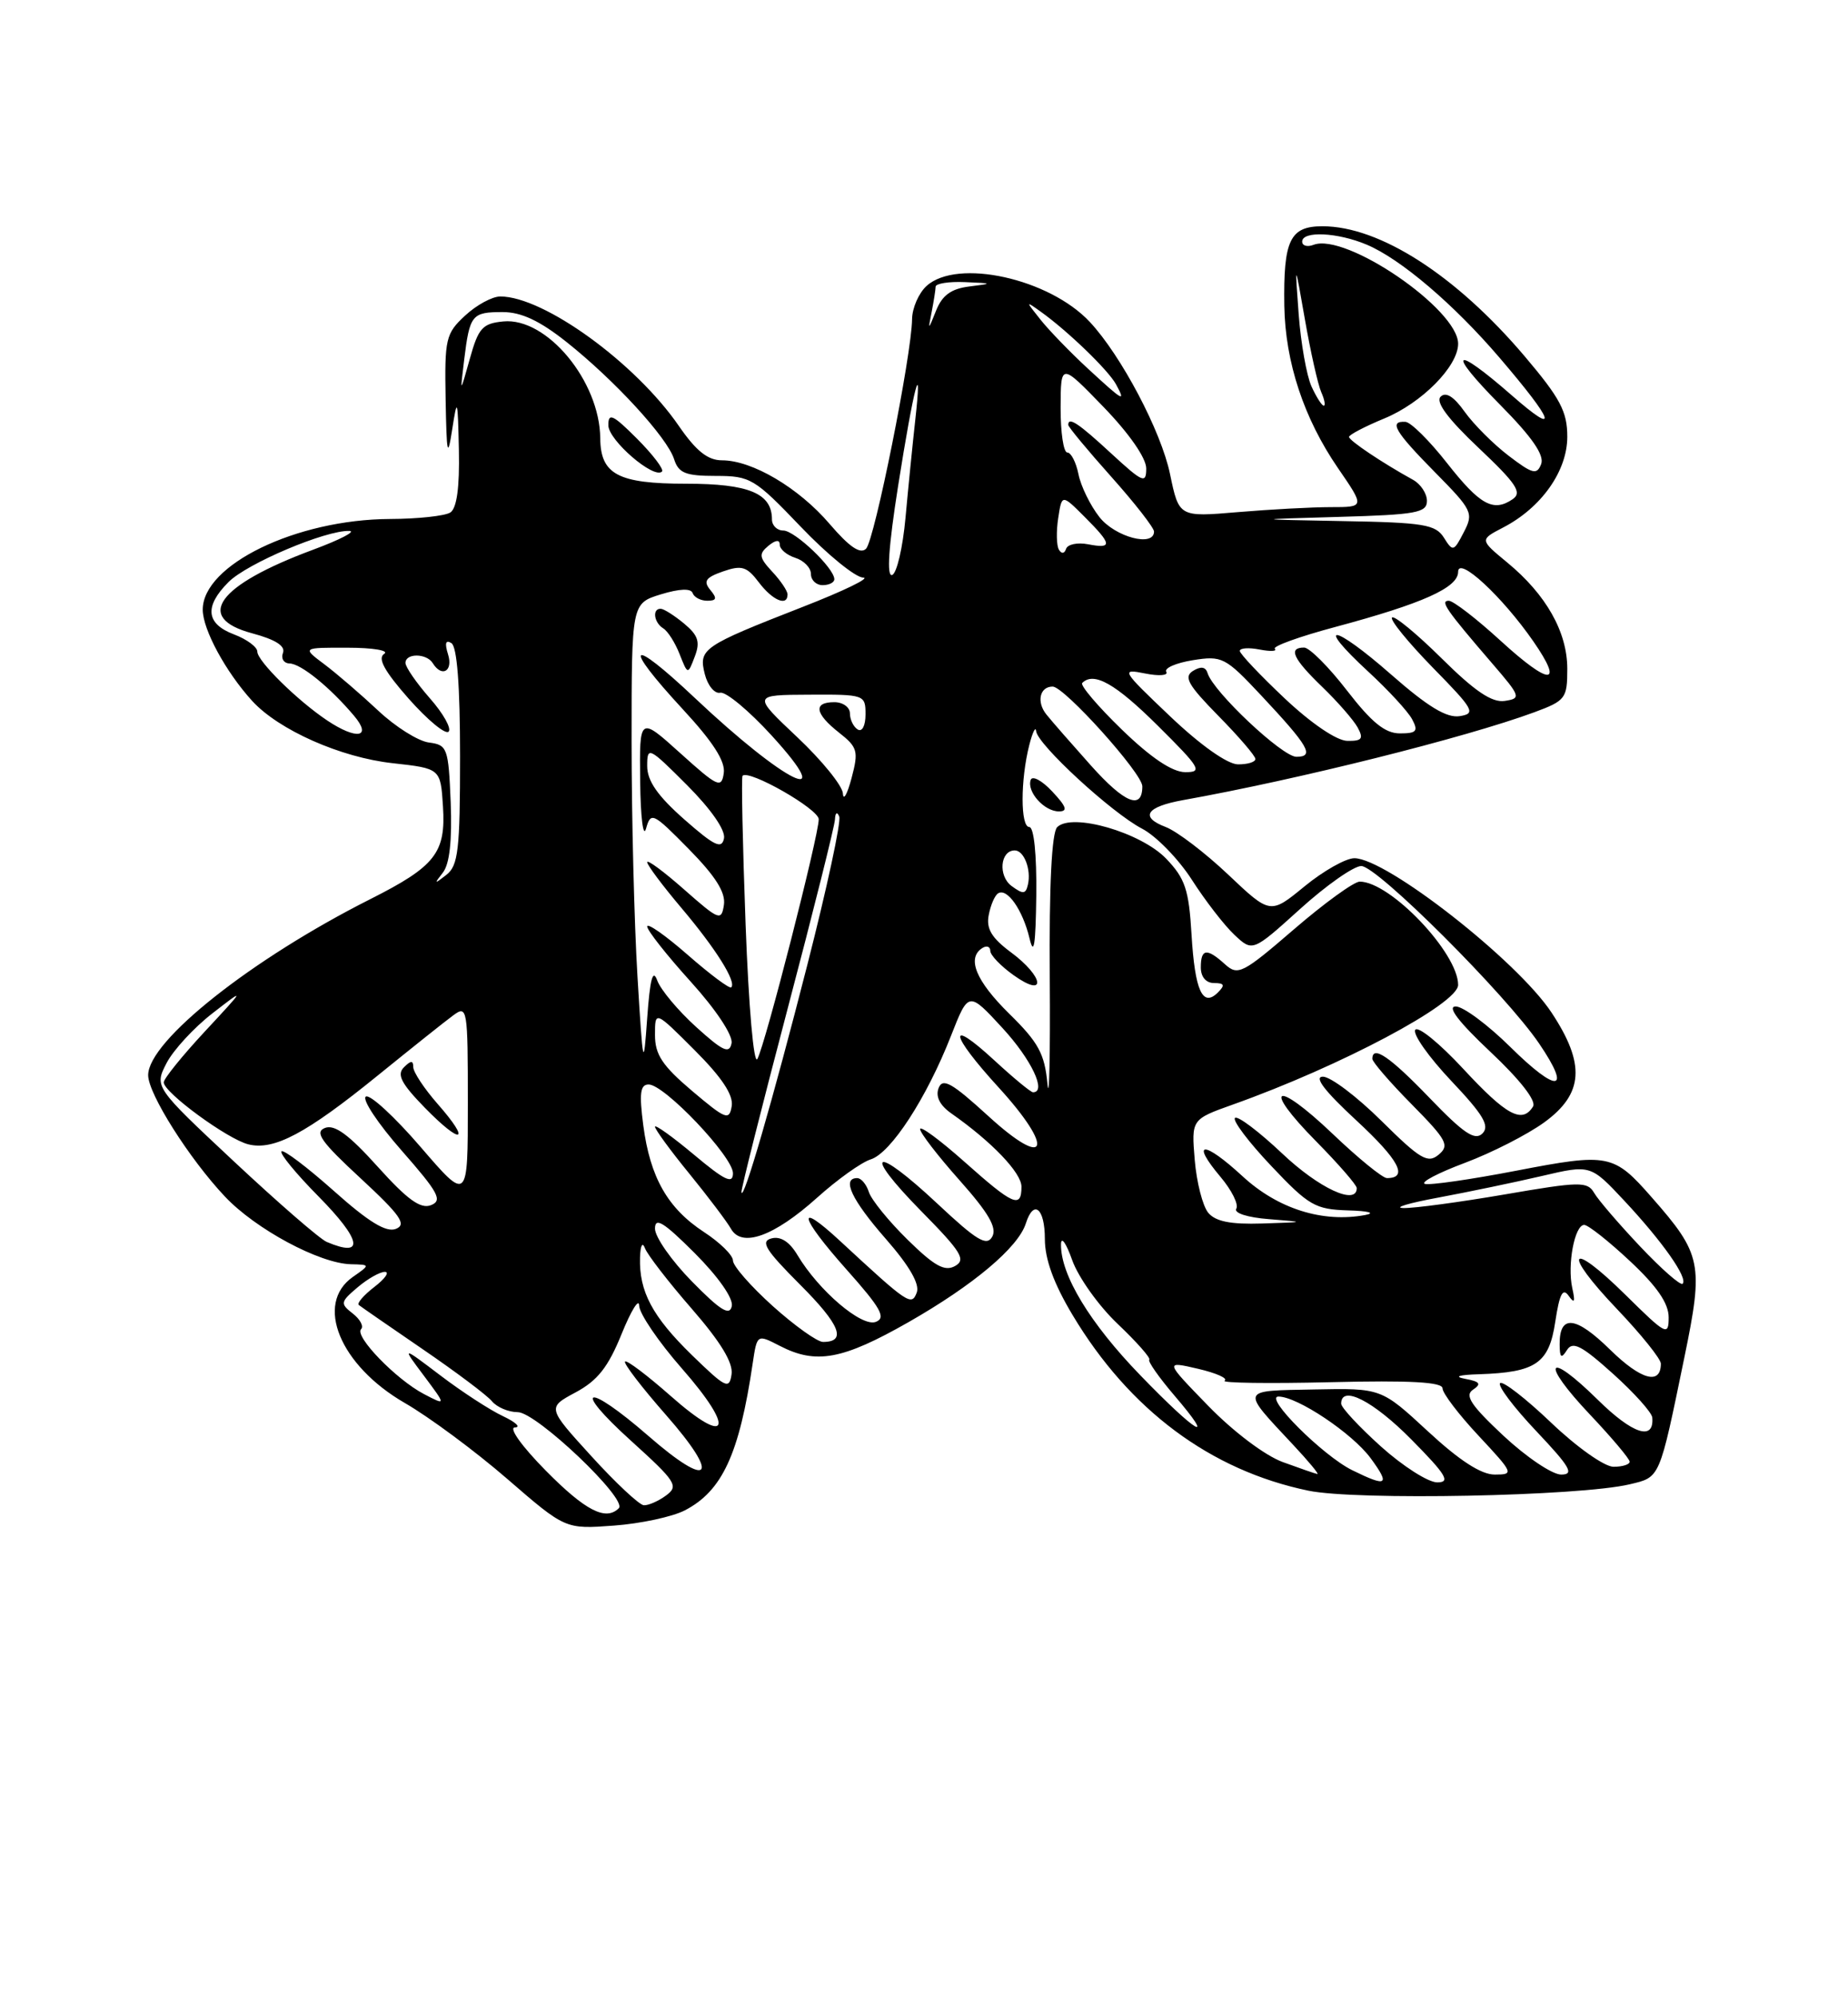 <?xml version="1.0" encoding="UTF-8" standalone="no"?>
<!DOCTYPE svg PUBLIC "-//W3C//DTD SVG 1.1//EN" "http://www.w3.org/Graphics/SVG/1.1/DTD/svg11.dtd" >
<svg xmlns="http://www.w3.org/2000/svg" xmlns:xlink="http://www.w3.org/1999/xlink" version="1.1" viewBox="0 0 237 256">
 <g >
 <path fill="currentColor"
d=" M 87.82 193.59 C 92.62 191.11 94.81 186.39 96.53 174.75 C 97.09 171.00 97.09 171.00 100.00 172.50 C 104.66 174.91 108.04 174.29 116.52 169.46 C 124.85 164.71 130.58 159.89 131.56 156.81 C 132.56 153.67 134.00 154.85 134.00 158.81 C 134.00 161.39 135.14 164.53 137.56 168.56 C 144.84 180.71 155.23 188.45 167.78 191.06 C 173.91 192.34 202.55 191.78 208.99 190.25 C 212.94 189.31 212.78 189.68 216.03 173.91 C 218.49 161.98 218.24 160.76 211.84 153.48 C 206.94 147.89 206.31 147.77 194.47 150.05 C 188.61 151.18 183.33 151.94 182.73 151.74 C 182.13 151.54 184.44 150.33 187.86 149.05 C 191.28 147.77 195.86 145.44 198.04 143.86 C 203.10 140.19 203.35 136.38 198.97 129.77 C 194.56 123.11 177.79 110.00 173.69 110.00 C 172.60 110.00 169.73 111.62 167.31 113.60 C 162.91 117.21 162.91 117.21 157.51 112.10 C 154.54 109.29 150.94 106.55 149.50 106.00 C 146.13 104.72 146.99 103.40 151.74 102.55 C 166.49 99.91 187.96 94.54 196.75 91.30 C 200.78 89.81 201.00 89.52 201.00 85.73 C 201.00 81.01 198.29 76.21 193.30 72.10 C 189.76 69.18 189.76 69.18 192.76 67.62 C 197.67 65.08 201.00 60.38 201.00 55.98 C 201.00 52.75 200.10 51.05 195.53 45.66 C 186.73 35.29 176.94 29.00 169.60 29.00 C 165.43 29.00 164.58 30.78 164.71 39.20 C 164.83 46.42 167.22 53.64 171.60 60.01 C 175.03 65.00 175.03 65.00 170.67 65.00 C 168.27 65.00 162.90 65.29 158.75 65.64 C 151.20 66.28 151.20 66.28 150.05 60.75 C 148.91 55.27 143.79 45.57 139.76 41.26 C 134.55 35.69 122.76 33.09 118.83 36.65 C 117.82 37.57 116.99 39.48 116.97 40.90 C 116.92 45.50 112.16 69.24 111.07 70.33 C 110.33 71.07 108.93 70.11 106.40 67.16 C 102.43 62.52 96.47 59.00 92.59 59.00 C 90.77 59.00 89.28 57.81 87.07 54.61 C 81.51 46.52 69.75 38.00 64.16 38.00 C 63.13 38.00 61.10 39.10 59.65 40.45 C 57.16 42.75 57.01 43.42 57.15 51.20 C 57.28 58.30 57.40 58.85 58.00 55.00 C 58.64 50.86 58.71 51.08 58.85 57.69 C 58.95 62.49 58.58 65.15 57.75 65.69 C 57.06 66.13 53.58 66.51 50.00 66.52 C 38.00 66.58 25.99 72.40 26.00 78.15 C 26.01 80.70 28.95 86.12 32.35 89.85 C 35.76 93.57 43.69 97.09 50.36 97.82 C 56.50 98.50 56.50 98.50 56.81 103.36 C 57.19 109.31 55.83 111.04 47.50 115.24 C 32.26 122.92 19.00 133.42 19.00 137.81 C 19.00 140.19 24.28 148.53 28.85 153.37 C 32.79 157.55 40.97 161.94 45.00 162.04 C 47.50 162.10 47.50 162.10 45.25 163.67 C 40.33 167.11 43.58 175.00 51.89 179.81 C 55.04 181.62 60.96 186.01 65.06 189.56 C 72.50 196.00 72.50 196.00 78.72 195.54 C 82.14 195.29 86.24 194.41 87.82 193.59 Z  M 70.00 188.50 C 66.92 185.38 65.20 182.98 66.03 182.96 C 66.84 182.94 66.15 182.29 64.50 181.51 C 62.85 180.74 59.25 178.40 56.50 176.31 C 51.50 172.52 51.50 172.52 54.37 176.34 C 57.23 180.17 57.23 180.17 54.37 178.68 C 50.81 176.82 45.41 171.25 46.31 170.36 C 46.67 170.00 46.19 169.09 45.23 168.35 C 43.61 167.09 43.65 166.87 45.86 165.00 C 47.16 163.90 48.73 163.01 49.36 163.02 C 49.99 163.03 49.38 163.90 48.01 164.95 C 46.65 166.00 45.75 167.04 46.01 167.26 C 46.28 167.48 49.97 170.03 54.21 172.93 C 58.44 175.82 62.44 178.82 63.08 179.59 C 63.72 180.37 65.22 181.00 66.40 181.00 C 68.78 181.00 80.52 192.15 79.36 193.31 C 77.69 194.98 75.07 193.63 70.00 188.50 Z  M 75.84 186.64 C 70.17 180.42 70.17 180.42 73.83 178.46 C 76.64 176.95 78.00 175.22 79.71 171.00 C 80.94 167.97 81.95 166.33 81.97 167.35 C 81.99 168.36 84.45 171.98 87.44 175.39 C 94.36 183.27 93.47 185.51 86.03 178.94 C 83.02 176.29 80.38 174.29 80.16 174.51 C 79.93 174.73 82.30 177.82 85.42 181.37 C 92.47 189.39 91.13 190.99 83.17 184.06 C 75.15 177.09 73.16 177.65 80.94 184.68 C 86.72 189.91 87.07 190.47 85.42 191.68 C 84.43 192.41 83.14 192.97 82.56 192.93 C 81.98 192.89 78.95 190.06 75.84 186.64 Z  M 173.40 188.43 C 169.64 186.57 162.05 179.00 163.96 179.00 C 166.38 179.00 173.43 183.71 175.78 186.90 C 178.33 190.37 177.90 190.65 173.40 188.43 Z  M 177.11 185.41 C 174.30 182.88 172.00 180.41 172.00 179.91 C 172.00 177.46 176.12 179.56 181.00 184.50 C 185.49 189.04 186.06 190.00 184.32 190.00 C 183.16 190.00 179.92 187.93 177.11 185.41 Z  M 164.52 187.40 C 162.24 186.57 158.17 183.50 154.96 180.20 C 149.37 174.45 149.37 174.45 153.64 175.44 C 155.99 175.99 157.53 176.67 157.05 176.97 C 156.57 177.26 162.67 177.35 170.59 177.16 C 180.89 176.91 185.00 177.14 185.00 177.95 C 185.00 178.57 187.09 181.32 189.64 184.04 C 194.12 188.84 194.19 189.00 191.69 189.00 C 189.95 189.00 187.17 187.20 183.13 183.46 C 177.14 177.92 177.14 177.92 168.56 178.09 C 158.94 178.28 159.07 177.94 165.90 185.25 C 167.83 187.31 169.20 188.97 168.95 188.93 C 168.70 188.89 166.71 188.20 164.52 187.40 Z  M 192.82 184.03 C 188.63 180.11 187.80 178.85 188.91 178.12 C 190.02 177.38 189.80 177.08 187.91 176.73 C 186.40 176.44 187.06 176.22 189.68 176.14 C 196.99 175.90 198.66 174.75 199.46 169.40 C 200.00 165.85 200.42 165.02 201.17 166.08 C 201.92 167.14 202.04 166.89 201.64 165.10 C 200.98 162.11 201.94 157.00 203.17 157.00 C 203.67 157.00 206.32 159.09 209.04 161.64 C 212.51 164.88 214.00 167.05 214.00 168.85 C 214.00 171.28 213.68 171.11 208.52 166.02 C 201.22 158.81 200.24 160.31 207.38 167.79 C 210.47 171.03 213.00 174.18 213.00 174.78 C 213.00 177.57 210.45 176.87 206.50 173.00 C 202.08 168.66 199.99 168.44 200.02 172.31 C 200.03 174.03 200.23 174.19 200.95 173.05 C 201.69 171.87 202.81 172.44 206.83 176.05 C 209.56 178.50 211.84 181.04 211.90 181.69 C 212.16 184.72 209.39 183.82 204.93 179.43 C 198.34 172.94 197.47 174.50 203.89 181.29 C 206.70 184.26 209.00 186.99 209.00 187.35 C 209.00 187.71 208.07 188.00 206.93 188.00 C 205.77 188.00 202.22 185.49 198.92 182.34 C 195.66 179.23 192.71 176.95 192.38 177.28 C 192.05 177.62 194.14 180.39 197.03 183.44 C 201.39 188.05 201.93 189.00 200.21 189.00 C 199.07 189.00 195.75 186.76 192.82 184.03 Z  M 146.22 176.25 C 139.77 169.59 136.02 163.40 136.07 159.50 C 136.08 158.40 136.72 159.30 137.50 161.50 C 138.28 163.70 140.91 167.39 143.35 169.70 C 145.78 172.01 147.60 174.07 147.39 174.27 C 147.18 174.48 148.62 176.53 150.58 178.83 C 156.14 185.32 153.46 183.74 146.22 176.25 Z  M 88.73 173.68 C 83.67 168.75 81.95 165.53 82.08 161.18 C 82.13 159.62 82.39 159.12 82.72 160.00 C 83.03 160.82 85.72 164.31 88.71 167.74 C 92.41 171.99 94.04 174.66 93.82 176.15 C 93.53 178.13 93.07 177.90 88.73 173.68 Z  M 99.11 167.41 C 96.30 164.88 94.00 162.26 94.00 161.57 C 94.00 160.89 92.33 159.25 90.29 157.92 C 85.63 154.87 83.38 150.93 82.50 144.25 C 81.96 140.12 82.11 139.00 83.19 139.00 C 85.21 139.00 94.00 148.25 94.00 150.38 C 94.00 151.81 92.95 151.31 89.00 148.00 C 86.25 145.70 84.00 144.09 84.00 144.42 C 84.00 144.75 85.98 147.47 88.41 150.44 C 90.84 153.42 93.23 156.59 93.74 157.49 C 95.12 159.96 99.25 158.48 104.77 153.53 C 107.37 151.19 110.48 148.97 111.67 148.60 C 114.25 147.79 118.83 140.75 121.96 132.77 C 124.21 127.04 124.21 127.04 128.57 131.77 C 132.28 135.80 134.27 140.00 132.48 140.00 C 132.19 140.00 129.94 138.14 127.48 135.87 C 121.42 130.29 121.80 132.53 128.08 139.39 C 135.32 147.32 134.35 150.00 126.76 143.06 C 122.06 138.77 120.89 138.11 120.37 139.47 C 119.96 140.55 120.53 141.68 122.02 142.72 C 127.20 146.35 131.00 150.32 131.00 152.10 C 131.00 154.95 129.94 154.48 123.70 148.92 C 120.56 146.13 118.00 144.24 118.00 144.72 C 118.00 145.20 120.28 148.16 123.06 151.28 C 126.79 155.47 127.89 157.37 127.25 158.51 C 126.54 159.78 125.27 159.01 120.21 154.27 C 112.07 146.65 110.44 147.40 118.14 155.23 C 123.30 160.46 123.92 161.47 122.48 162.27 C 121.16 163.01 119.83 162.27 116.40 158.90 C 113.98 156.53 111.75 153.78 111.43 152.79 C 111.12 151.81 110.45 151.00 109.93 151.00 C 107.91 151.00 109.21 153.78 113.60 158.79 C 116.64 162.26 117.98 164.60 117.57 165.67 C 116.90 167.43 116.48 167.15 107.77 159.09 C 102.02 153.76 102.47 155.87 108.53 162.68 C 112.98 167.67 113.67 168.91 112.32 169.43 C 110.51 170.13 105.00 165.43 102.28 160.88 C 101.26 159.16 100.11 158.42 98.94 158.73 C 97.48 159.11 98.17 160.21 102.60 164.65 C 107.74 169.78 108.63 172.00 105.55 172.00 C 104.82 172.00 101.92 169.93 99.11 167.41 Z  M 88.75 164.26 C 86.14 161.61 84.00 158.55 84.00 157.48 C 84.00 155.95 85.11 156.64 89.10 160.62 C 92.12 163.65 94.06 166.41 93.85 167.41 C 93.58 168.70 92.39 167.97 88.75 164.26 Z  M 210.34 159.76 C 207.61 156.87 204.95 153.78 204.44 152.89 C 203.58 151.42 202.62 151.43 193.00 153.09 C 187.22 154.08 181.38 154.87 180.00 154.84 C 178.62 154.81 180.65 154.20 184.50 153.49 C 188.35 152.77 194.31 151.53 197.74 150.73 C 203.98 149.27 203.98 149.27 208.32 153.91 C 213.22 159.15 216.51 163.83 215.79 164.54 C 215.53 164.81 213.07 162.65 210.34 159.76 Z  M 41.90 159.18 C 41.02 158.81 35.69 154.18 30.05 148.91 C 19.79 139.31 19.79 139.31 21.36 136.26 C 22.23 134.59 24.87 131.72 27.22 129.90 C 31.50 126.58 31.50 126.58 26.25 132.23 C 23.36 135.34 21.00 138.26 21.00 138.73 C 21.00 140.02 29.16 146.00 31.84 146.67 C 35.12 147.50 39.26 145.30 48.42 137.87 C 52.74 134.37 57.11 130.88 58.14 130.13 C 59.93 128.81 60.00 129.24 60.00 141.40 C 60.00 154.05 60.00 154.05 53.94 147.01 C 50.60 143.13 47.44 140.23 46.92 140.55 C 46.39 140.88 48.45 143.99 51.50 147.46 C 56.24 152.86 56.79 153.87 55.27 154.47 C 53.94 154.99 52.25 153.77 48.44 149.54 C 44.76 145.45 42.92 144.09 41.68 144.57 C 40.30 145.10 41.17 146.34 46.24 151.02 C 51.38 155.78 52.19 156.95 50.77 157.51 C 49.53 158.00 47.28 156.63 42.81 152.64 C 39.38 149.59 36.36 147.31 36.10 147.57 C 35.83 147.83 37.96 150.43 40.83 153.33 C 46.38 158.95 46.81 161.27 41.90 159.18 Z  M 56.13 141.50 C 54.41 139.54 53.00 137.41 53.00 136.77 C 53.00 135.90 52.69 135.91 51.80 136.80 C 50.86 137.74 51.46 138.88 54.48 141.98 C 59.22 146.83 60.49 146.46 56.13 141.50 Z  M 154.95 155.44 C 154.24 154.58 153.46 151.54 153.22 148.67 C 152.79 143.47 152.79 143.47 158.15 141.56 C 171.94 136.65 187.00 128.65 187.00 126.24 C 187.00 122.14 178.29 113.00 174.38 113.00 C 173.65 113.00 169.86 115.74 165.96 119.10 C 159.37 124.78 158.76 125.09 157.11 123.60 C 154.77 121.48 154.00 121.58 154.00 124.00 C 154.00 125.22 154.67 126.00 155.70 126.00 C 157.02 126.00 157.13 126.27 156.20 127.20 C 154.23 129.17 153.24 126.99 152.81 119.77 C 152.47 114.03 151.99 112.60 149.57 110.07 C 146.33 106.69 137.47 104.13 135.58 106.02 C 134.88 106.72 134.54 113.47 134.63 125.30 C 134.70 135.31 134.56 141.43 134.33 138.91 C 133.97 135.07 133.18 133.61 129.45 129.95 C 125.14 125.72 123.94 122.78 126.00 121.50 C 126.55 121.16 127.00 121.33 127.00 121.87 C 127.00 122.42 128.35 123.83 130.00 125.00 C 134.24 128.02 133.91 125.21 129.65 122.06 C 127.17 120.22 126.46 119.03 126.80 117.29 C 127.04 116.01 127.58 114.76 128.01 114.50 C 129.17 113.78 131.16 116.63 132.03 120.26 C 132.59 122.63 132.82 121.15 132.90 114.75 C 132.96 109.52 132.60 106.00 132.00 106.00 C 130.86 106.00 130.86 99.98 132.00 95.50 C 132.42 93.85 132.82 93.04 132.88 93.71 C 133.05 95.42 142.55 104.17 146.46 106.21 C 148.26 107.14 151.14 110.10 152.85 112.76 C 154.56 115.43 157.02 118.61 158.30 119.81 C 160.64 122.01 160.64 122.01 166.73 116.51 C 170.08 113.48 173.61 111.00 174.58 111.00 C 176.61 111.00 193.12 127.46 197.40 133.77 C 201.61 139.97 199.76 140.18 193.69 134.19 C 190.80 131.34 187.65 129.00 186.69 129.00 C 185.54 129.00 187.06 130.98 191.14 134.82 C 194.94 138.39 197.05 141.10 196.61 141.82 C 195.22 144.07 193.19 142.97 187.66 137.00 C 184.61 133.71 181.84 131.46 181.50 132.00 C 181.16 132.55 183.24 135.49 186.11 138.53 C 190.24 142.89 191.08 144.31 190.12 145.28 C 189.15 146.24 187.72 145.28 183.36 140.75 C 178.26 135.45 176.00 133.90 176.00 135.72 C 176.00 136.11 178.27 138.74 181.05 141.55 C 185.56 146.12 185.93 146.81 184.50 148.00 C 183.11 149.16 182.14 148.59 177.17 143.67 C 174.02 140.55 170.64 138.00 169.66 138.00 C 168.47 138.00 169.87 139.84 173.94 143.60 C 179.43 148.68 180.66 151.00 177.87 151.00 C 177.31 151.00 174.18 148.45 170.92 145.34 C 163.53 138.30 161.72 139.13 168.81 146.31 C 171.66 149.20 174.00 151.89 174.00 152.28 C 174.00 154.56 169.15 152.31 164.43 147.84 C 161.43 145.01 158.71 142.96 158.38 143.29 C 158.05 143.62 160.14 146.39 163.03 149.44 C 167.85 154.54 168.67 155.01 172.90 155.14 C 175.49 155.21 176.45 155.47 175.09 155.73 C 169.64 156.75 163.90 154.95 159.37 150.78 C 154.35 146.15 152.61 146.20 156.53 150.85 C 157.97 152.56 158.88 154.39 158.55 154.92 C 158.21 155.48 160.00 156.05 162.73 156.26 C 167.50 156.64 167.50 156.64 161.87 156.82 C 157.82 156.95 155.88 156.56 154.95 155.44 Z  M 134.94 101.44 C 133.62 100.03 132.38 99.37 132.18 99.97 C 131.67 101.49 133.92 104.00 135.80 104.00 C 136.98 104.00 136.77 103.39 134.94 101.44 Z  M 95.09 152.80 C 95.04 152.41 97.70 141.85 101.00 129.33 C 104.30 116.82 107.04 105.88 107.08 105.04 C 107.12 104.15 107.36 103.99 107.63 104.66 C 107.89 105.30 106.05 113.85 103.54 123.66 C 99.10 141.04 95.28 154.21 95.09 152.80 Z  M 88.75 139.82 C 84.95 136.60 84.00 135.17 84.00 132.66 C 84.00 129.52 84.00 129.52 89.09 134.61 C 92.58 138.10 94.07 140.35 93.84 141.77 C 93.53 143.66 93.09 143.49 88.75 139.82 Z  M 81.75 125.09 C 81.34 118.27 81.00 104.73 81.00 95.01 C 81.00 77.34 81.00 77.34 84.75 76.18 C 87.14 75.45 88.62 75.39 88.83 76.02 C 89.02 76.56 89.86 77.00 90.71 77.00 C 91.91 77.00 91.99 76.69 91.09 75.61 C 90.17 74.50 90.49 74.02 92.73 73.24 C 95.12 72.41 95.78 72.61 97.31 74.63 C 99.07 76.96 101.00 77.78 101.00 76.19 C 101.00 75.74 100.12 74.43 99.04 73.28 C 97.35 71.46 97.28 71.01 98.54 69.96 C 99.47 69.20 100.00 69.14 100.00 69.81 C 100.00 70.39 100.90 71.15 102.00 71.50 C 103.10 71.85 104.00 72.78 104.00 73.57 C 104.00 74.36 104.67 75.00 105.50 75.00 C 106.33 75.00 107.00 74.66 107.00 74.24 C 107.00 72.83 101.93 68.00 100.46 68.00 C 99.66 68.00 99.00 67.36 99.00 66.57 C 99.00 63.23 96.03 62.00 88.00 62.00 C 79.27 62.00 77.02 60.81 76.98 56.18 C 76.92 48.85 70.12 40.66 64.55 41.20 C 61.87 41.46 61.35 42.04 60.25 46.00 C 58.99 50.50 58.99 50.50 59.53 46.10 C 60.24 40.34 60.51 40.00 64.47 40.00 C 66.85 40.00 69.22 41.11 72.66 43.84 C 78.83 48.74 85.57 56.08 86.45 58.85 C 87.02 60.64 87.91 61.00 91.80 61.00 C 96.23 61.00 96.77 61.32 102.68 67.50 C 106.10 71.08 109.71 74.02 110.70 74.03 C 111.69 74.05 108.21 75.74 102.97 77.78 C 90.07 82.82 89.57 83.16 90.39 86.41 C 90.76 87.87 91.65 88.95 92.37 88.79 C 93.09 88.63 96.05 91.09 98.94 94.25 C 107.70 103.83 100.74 100.43 89.10 89.45 C 80.65 81.48 79.70 82.40 87.57 90.91 C 91.45 95.10 93.05 97.59 92.82 99.10 C 92.53 101.09 92.05 100.87 87.25 96.54 C 82.00 91.81 82.00 91.81 82.10 100.16 C 82.15 104.75 82.49 107.47 82.85 106.21 C 83.47 104.02 83.72 104.14 88.34 108.83 C 91.77 112.32 93.08 114.39 92.84 115.98 C 92.52 118.08 92.23 117.97 87.75 114.02 C 85.14 111.72 83.00 110.13 83.00 110.51 C 83.00 110.88 84.96 113.50 87.36 116.34 C 91.79 121.57 94.48 125.86 93.78 126.55 C 93.57 126.77 91.06 124.89 88.20 122.39 C 85.34 119.89 83.00 118.25 83.00 118.75 C 83.00 119.25 85.51 122.43 88.58 125.82 C 91.83 129.41 94.01 132.70 93.82 133.71 C 93.55 135.12 92.71 134.74 89.29 131.64 C 86.98 129.55 84.73 126.87 84.29 125.67 C 83.72 124.11 83.36 125.47 83.00 130.50 C 82.53 137.12 82.46 136.83 81.75 125.09 Z  M 87.75 79.94 C 86.51 78.91 85.16 78.05 84.75 78.03 C 83.62 77.98 83.85 79.79 85.06 80.54 C 85.65 80.90 86.59 82.39 87.16 83.85 C 88.21 86.50 88.21 86.50 89.10 84.16 C 89.82 82.29 89.55 81.44 87.75 79.94 Z  M 81.70 56.23 C 78.60 53.13 78.00 52.85 78.02 54.52 C 78.03 56.43 83.87 61.46 84.90 60.44 C 85.17 60.16 83.73 58.27 81.70 56.23 Z  M 95.62 118.47 C 95.24 108.17 95.06 99.60 95.23 99.43 C 96.07 98.60 105.00 103.70 105.00 105.01 C 105.00 107.11 98.13 133.95 97.13 135.73 C 96.67 136.55 96.01 129.04 95.62 118.47 Z  M 129.73 113.56 C 127.98 112.26 128.27 109.00 130.14 109.00 C 131.32 109.00 132.27 111.44 131.83 113.37 C 131.55 114.62 131.21 114.65 129.73 113.56 Z  M 56.80 111.84 C 57.66 110.74 57.99 107.74 57.80 102.84 C 57.51 95.86 57.38 95.48 55.00 95.17 C 53.62 94.99 50.70 93.15 48.50 91.08 C 46.30 89.02 43.20 86.35 41.62 85.16 C 38.73 83.00 38.73 83.00 44.62 83.02 C 47.85 83.02 49.95 83.38 49.27 83.81 C 48.39 84.37 49.30 86.02 52.41 89.55 C 54.82 92.27 57.12 94.18 57.53 93.78 C 57.93 93.39 56.86 91.46 55.13 89.50 C 53.41 87.54 52.00 85.50 52.00 84.97 C 52.00 83.69 54.71 83.72 55.50 85.00 C 56.66 86.88 58.14 86.03 57.46 83.87 C 57.01 82.44 57.15 81.97 57.89 82.43 C 58.62 82.88 59.00 87.91 59.00 96.94 C 59.00 108.91 58.77 110.94 57.25 112.13 C 55.69 113.35 55.64 113.32 56.80 111.84 Z  M 87.75 105.02 C 84.33 102.00 83.00 100.09 83.00 98.18 C 83.00 95.63 83.20 95.72 88.10 100.62 C 91.20 103.73 93.06 106.41 92.85 107.46 C 92.56 108.88 91.63 108.43 87.75 105.02 Z  M 108.10 101.71 C 108.05 100.72 105.41 97.47 102.25 94.49 C 96.50 89.07 96.50 89.07 103.75 89.04 C 110.87 89.00 111.00 89.05 111.00 91.56 C 111.00 93.01 110.57 93.85 110.00 93.50 C 109.45 93.16 109.00 92.23 109.00 91.44 C 109.00 90.65 108.10 90.00 107.00 90.00 C 104.27 90.00 104.49 91.45 107.60 93.90 C 109.99 95.78 110.13 96.27 109.21 99.73 C 108.66 101.80 108.16 102.69 108.10 101.71 Z  M 139.91 98.12 C 137.49 95.41 134.91 92.47 134.20 91.58 C 132.90 89.97 133.34 88.00 135.00 88.00 C 136.49 88.00 146.50 99.12 146.50 100.78 C 146.50 103.87 144.24 102.96 139.91 98.12 Z  M 143.88 93.52 C 140.79 90.53 138.50 87.83 138.79 87.54 C 140.28 86.05 143.05 87.62 148.50 93.03 C 153.95 98.44 154.27 98.98 152.00 98.97 C 150.34 98.96 147.62 97.14 143.88 93.52 Z  M 150.05 91.80 C 143.82 85.88 143.71 85.69 146.85 86.32 C 148.64 86.68 149.86 86.58 149.57 86.11 C 149.28 85.64 150.81 84.97 152.97 84.62 C 156.72 84.02 157.14 84.23 161.71 89.10 C 167.86 95.66 168.63 97.00 166.26 97.00 C 164.45 97.00 155.59 88.66 154.87 86.28 C 154.62 85.46 154.01 85.37 153.00 85.99 C 151.77 86.76 152.37 87.80 156.25 91.75 C 158.86 94.40 161.00 96.89 161.00 97.28 C 161.00 97.68 159.99 97.98 158.75 97.97 C 157.39 97.94 153.94 95.50 150.05 91.80 Z  M 164.75 89.51 C 161.59 86.53 159.00 83.79 159.00 83.43 C 159.00 83.06 160.14 82.98 161.53 83.25 C 162.93 83.52 163.81 83.48 163.49 83.16 C 163.18 82.84 166.65 81.59 171.21 80.37 C 182.48 77.35 187.00 75.32 187.00 73.29 C 187.00 71.22 192.65 76.44 196.65 82.21 C 200.62 87.94 198.77 87.91 192.45 82.13 C 189.37 79.31 186.37 77.00 185.80 77.00 C 184.65 77.00 185.45 78.16 191.34 85.00 C 195.04 89.29 195.11 89.52 192.97 89.84 C 191.34 90.08 189.15 88.61 184.89 84.39 C 181.68 81.22 178.81 78.85 178.52 79.15 C 178.23 79.44 180.58 82.32 183.74 85.56 C 189.04 90.96 189.31 91.46 187.20 91.79 C 185.53 92.05 183.11 90.58 178.40 86.45 C 170.97 79.93 168.47 79.62 175.49 86.10 C 178.04 88.45 180.57 91.19 181.10 92.19 C 181.92 93.72 181.67 94.00 179.53 94.00 C 177.63 94.00 175.92 92.61 172.74 88.50 C 170.41 85.48 167.94 83.01 167.25 83.00 C 165.16 83.00 165.83 84.44 169.58 88.05 C 171.55 89.95 173.59 92.29 174.12 93.25 C 174.90 94.69 174.66 94.99 172.79 94.96 C 171.43 94.94 168.17 92.73 164.75 89.51 Z  M 41.97 92.35 C 38.15 89.80 33.00 84.73 33.00 83.52 C 33.00 82.93 31.65 81.93 30.00 81.31 C 26.41 79.95 26.18 77.73 29.31 74.60 C 31.70 72.21 41.75 67.96 44.79 68.05 C 45.73 68.08 43.61 69.18 40.07 70.49 C 27.88 75.02 24.87 79.17 32.33 81.17 C 35.32 81.97 36.63 82.80 36.29 83.68 C 36.01 84.41 36.40 85.02 37.14 85.04 C 38.60 85.07 42.34 88.11 45.41 91.75 C 47.76 94.53 45.76 94.88 41.97 92.35 Z  M 115.18 62.28 C 117.18 49.59 118.35 45.12 117.37 53.92 C 117.04 56.90 116.48 62.49 116.13 66.34 C 115.78 70.19 115.01 73.50 114.41 73.70 C 113.69 73.94 113.95 70.09 115.18 62.28 Z  M 135.80 70.45 C 135.49 69.93 135.45 68.11 135.71 66.42 C 136.18 63.33 136.18 63.33 139.09 66.24 C 142.64 69.79 142.71 70.37 139.53 69.76 C 138.18 69.50 136.91 69.77 136.72 70.35 C 136.51 70.98 136.14 71.02 135.80 70.45 Z  M 185.18 68.92 C 184.12 67.23 182.59 66.97 172.24 66.79 C 160.50 66.57 160.50 66.57 171.75 66.25 C 181.63 65.97 183.00 65.72 183.00 64.20 C 183.00 63.25 182.19 62.03 181.20 61.49 C 177.28 59.33 173.01 56.47 173.01 56.00 C 173.01 55.73 175.03 54.67 177.50 53.65 C 182.33 51.67 187.00 46.95 187.00 44.06 C 187.00 39.64 172.60 29.79 168.46 31.38 C 167.66 31.69 167.00 31.50 167.00 30.97 C 167.00 29.57 171.54 29.78 175.28 31.36 C 179.61 33.18 186.46 39.01 192.32 45.86 C 199.40 54.13 200.03 56.05 193.91 50.70 C 186.35 44.09 185.42 44.85 192.42 51.92 C 196.48 56.02 198.08 58.34 197.65 59.48 C 197.10 60.90 196.55 60.76 193.47 58.41 C 191.52 56.92 188.99 54.39 187.84 52.78 C 186.45 50.82 185.42 50.18 184.75 50.85 C 184.08 51.52 185.69 53.69 189.62 57.40 C 194.47 61.98 195.24 63.13 194.00 63.98 C 191.51 65.68 189.80 64.73 185.55 59.32 C 183.32 56.48 180.94 54.12 180.25 54.07 C 178.07 53.94 178.87 55.30 184.04 60.54 C 188.83 65.39 189.01 65.76 187.72 68.23 C 186.44 70.71 186.32 70.74 185.18 68.92 Z  M 141.00 66.28 C 139.82 64.78 138.61 62.30 138.31 60.78 C 138.00 59.25 137.36 58.00 136.88 58.00 C 136.39 58.00 136.01 55.41 136.02 52.25 C 136.04 46.50 136.04 46.50 141.52 52.16 C 144.81 55.56 147.00 58.71 147.00 60.04 C 147.00 62.04 146.57 61.86 142.52 58.13 C 138.31 54.24 137.00 53.37 137.00 54.46 C 137.00 54.72 139.47 57.70 142.50 61.09 C 145.53 64.48 148.00 67.65 148.00 68.13 C 148.00 70.16 143.02 68.84 141.00 66.28 Z  M 168.19 49.52 C 167.57 48.15 166.83 43.99 166.55 40.27 C 166.05 33.50 166.05 33.50 167.36 41.00 C 168.08 45.12 169.02 49.29 169.44 50.25 C 169.87 51.21 170.01 52.00 169.77 52.00 C 169.52 52.00 168.81 50.88 168.19 49.52 Z  M 139.48 47.21 C 137.27 45.17 134.57 42.38 133.48 41.02 C 131.50 38.54 131.50 38.54 133.50 39.97 C 136.95 42.44 142.12 47.43 143.12 49.25 C 144.42 51.65 144.09 51.46 139.48 47.21 Z  M 119.48 40.00 C 119.75 38.62 119.98 37.16 119.99 36.75 C 119.99 36.34 121.69 36.07 123.75 36.16 C 127.35 36.31 127.37 36.34 124.31 36.72 C 121.98 37.01 120.84 37.84 120.05 39.81 C 119.03 42.37 119.00 42.38 119.48 40.00 Z "/>
</g>
</svg>